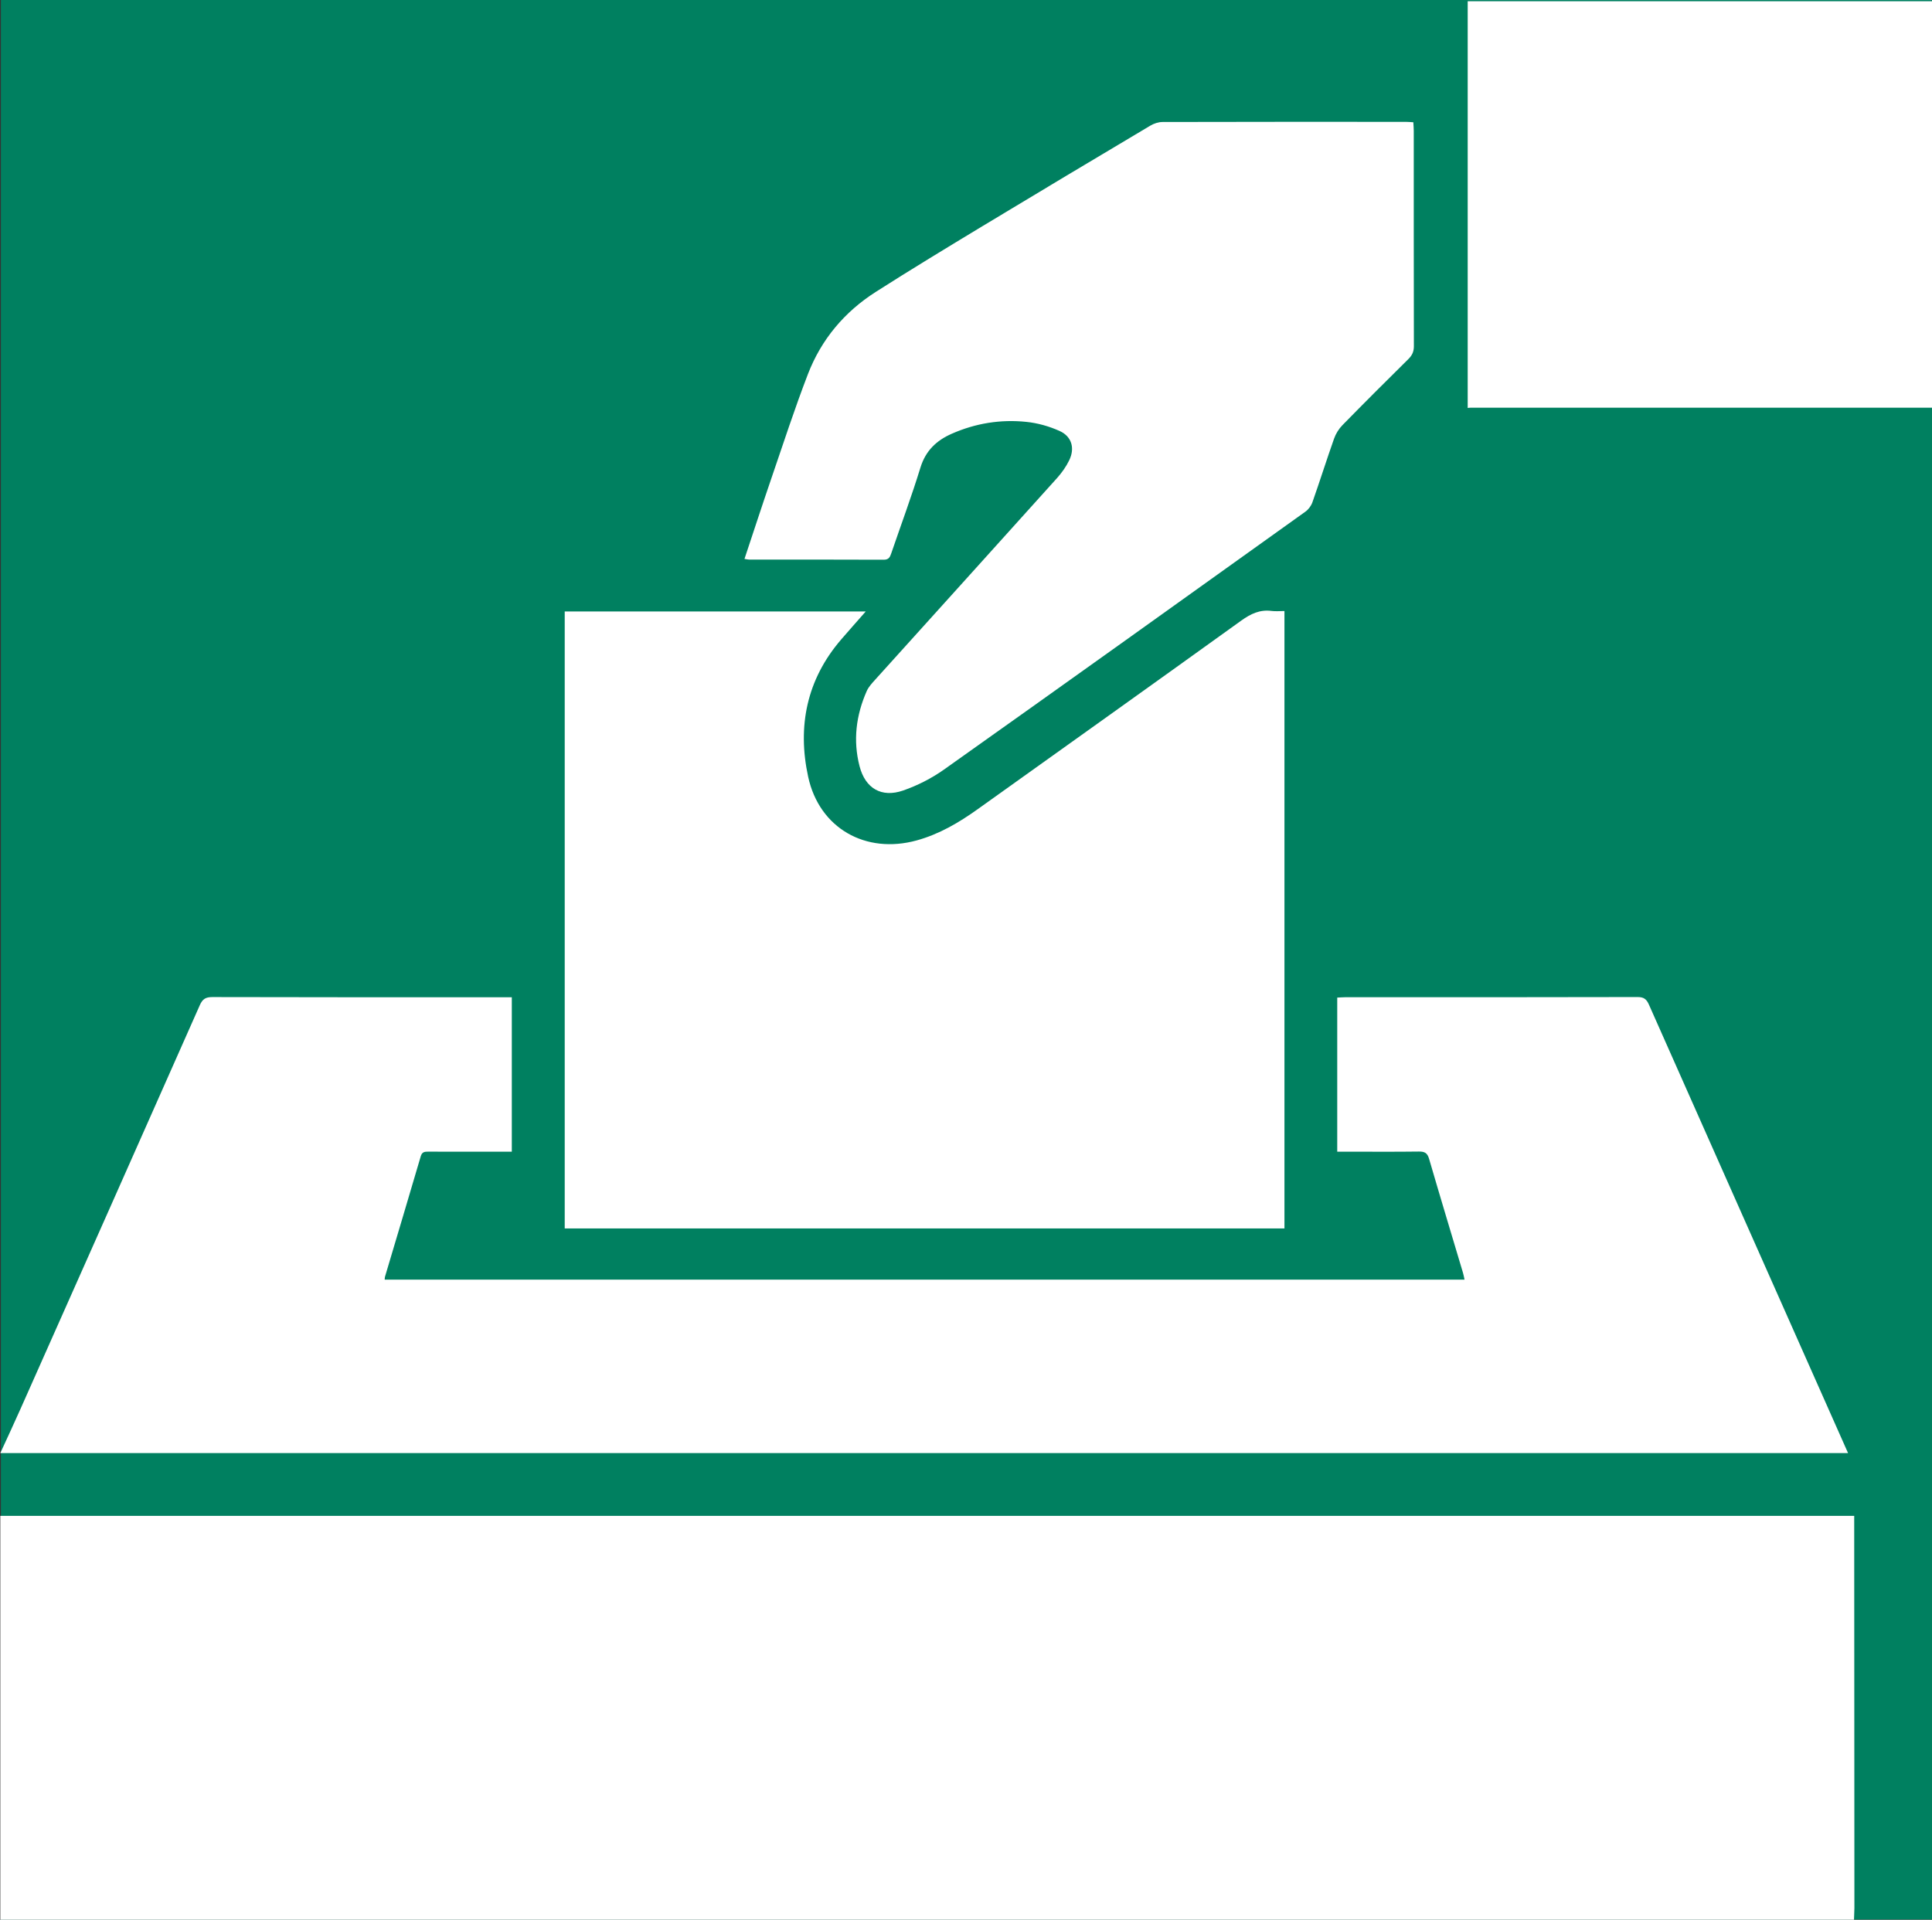 <?xml version="1.0" encoding="UTF-8" standalone="no"?>
<svg
   xmlns:dc="http://purl.org/dc/elements/1.1/"
   xmlns:cc="http://creativecommons.org/ns#"
   xmlns:rdf="http://www.w3.org/1999/02/22-rdf-syntax-ns#"
   xmlns:svg="http://www.w3.org/2000/svg"
   xmlns="http://www.w3.org/2000/svg"
   xmlns:sodipodi="http://sodipodi.sourceforge.net/DTD/sodipodi-0.dtd"
   xmlns:inkscape="http://www.inkscape.org/namespaces/inkscape"
   version="1.1"
   x="0px"
   y="0px"
   viewBox="0 0 30 29.816"
   enable-background="new 0 0 100 100"
   xml:space="preserve"
   id="svg4156"
   inkscape:version="0.91 r13725"
   sodipodi:docname="vote.svg"
   width="30"
   height="29.816"><rect x="0" y="0" width="30" height="29.816" fill="#333333" stroke="none"/><defs
     id="defs4176" /><sodipodi:namedview
     pagecolor="#ffffff"
     bordercolor="#666666"
     borderopacity="1"
     objecttolerance="10"
     gridtolerance="10"
     guidetolerance="10"
     inkscape:pageopacity="0"
     inkscape:pageshadow="2"
     inkscape:window-width="1280"
     inkscape:window-height="697"
     id="namedview4174"
     showgrid="false"
     fit-margin-top="0"
     fit-margin-left="0"
     fit-margin-right="0"
     fit-margin-bottom="0"
     inkscape:zoom="5.9962655"
     inkscape:cx="40.171661"
     inkscape:cy="29.570893"
     inkscape:window-x="-8"
     inkscape:window-y="-8"
     inkscape:window-maximized="1"
     inkscape:current-layer="svg4156"
     inkscape:showpageshadow="true"
     showborder="true" /><rect
     style="opacity:1;fill:#008060;fill-opacity:1;stroke:none;stroke-width:0.531;stroke-linecap:round;stroke-linejoin:round;stroke-miterlimit:4;stroke-dasharray:none;stroke-dashoffset:0;stroke-opacity:1"
     id="rect4180"
     width="29.986"
     height="29.812"
     x="0.014"
     y="0" /><g
     id="g4158"
     style="fill:#ffffff;fill-opacity:1"
     transform="matrix(0.369,0,0,0.369,-3.636,-4.259)"><path
       d="m 79.243,53.828 c -0.101,-0.226 -0.208,-0.32 -0.474,-0.32 -4.106,0.011 -8.212,0.007 -12.318,0.008 -0.106,0 -0.212,0.01 -0.325,0.015 l 0,6.485 0.381,0 c 1.019,0 2.037,0.009 3.056,-0.005 0.246,-0.004 0.357,0.063 0.429,0.309 0.466,1.601 0.949,3.196 1.426,4.795 0.027,0.091 0.043,0.184 0.065,0.288 l -45.441,0 c 0.005,-0.058 0.002,-0.091 0.012,-0.122 0.503,-1.691 1.01,-3.383 1.507,-5.076 0.055,-0.185 0.168,-0.19 0.317,-0.19 0.834,0.004 1.668,0.002 2.502,0.002 l 1.011,0 0,-6.5 -0.38,0 c -4.074,0 -8.147,0.003 -12.222,-0.008 -0.279,0 -0.412,0.08 -0.526,0.339 -2.508,5.664 -5.024,11.324 -7.542,16.985 -0.278,0.625 -0.568,1.247 -0.854,1.869 l 77.755,0 C 84.83,66.41 82.033,60.12 79.243,53.828 Z"
       id="path4160"
       style="clip-rule:evenodd;fill:#ffffff;fill-opacity:1;fill-rule:evenodd"
       inkscape:connector-curvature="0" /><path
       d="m 9.867,75.345 0,17.118 c 0.142,-0.004 0.283,-0.01 0.421,-0.01 l 77.58,0 c 0.007,-0.302 0.021,-0.448 0.021,-0.595 0,-5.504 -0.008,-11.01 -0.008,-16.514 l -78.014,0 z"
       id="path4162"
       style="clip-rule:evenodd;fill:#ffffff;fill-opacity:1;fill-rule:evenodd"
       inkscape:connector-curvature="0" /><path
       d="m 91.263,11.595 -19.647,0 0,17.118 c 0.036,-0.004 0.071,-0.01 0.106,-0.01 l 19.536,0 c 0.002,-0.302 0.006,-0.448 0.006,-0.595 0.001,-5.504 -10e-4,-11.009 -10e-4,-16.513 z"
       id="path4164"
       style="clip-rule:evenodd;fill:#ffffff;fill-opacity:1;fill-rule:evenodd"
       inkscape:connector-curvature="0" /><path
       d="m 63.905,37.26 c -0.198,0 -0.371,0.019 -0.541,-0.003 -0.493,-0.066 -0.88,0.121 -1.277,0.406 -3.692,2.657 -7.396,5.298 -11.098,7.943 -0.789,0.563 -1.615,1.049 -2.559,1.309 -2.144,0.591 -4.098,-0.508 -4.568,-2.677 -0.46,-2.121 -0.064,-4.09 1.387,-5.778 0.329,-0.381 0.664,-0.758 1.036,-1.181 -4.265,0 -8.46,0 -12.667,0 0,8.666 0,17.313 0,25.968 10.106,0 20.185,0 30.287,0 0,-8.657 0,-17.297 0,-25.987 z"
       id="path4166"
       style="clip-rule:evenodd;fill:#ffffff;fill-opacity:1;fill-rule:evenodd"
       inkscape:connector-curvature="0" /><path
       d="m 47.041,35.101 c 0.22,0.002 0.267,-0.119 0.322,-0.281 0.41,-1.199 0.852,-2.387 1.224,-3.598 0.219,-0.711 0.674,-1.141 1.316,-1.423 1.001,-0.442 2.058,-0.613 3.141,-0.5 0.476,0.048 0.96,0.186 1.395,0.381 0.515,0.23 0.656,0.725 0.409,1.234 -0.13,0.268 -0.311,0.523 -0.51,0.747 -2.55,2.835 -5.106,5.663 -7.661,8.495 -0.129,0.144 -0.27,0.294 -0.347,0.466 -0.453,1.021 -0.586,2.085 -0.305,3.172 0.242,0.933 0.924,1.335 1.833,1.021 0.604,-0.21 1.2,-0.513 1.721,-0.883 5.081,-3.604 10.145,-7.229 15.209,-10.855 0.129,-0.092 0.243,-0.248 0.295,-0.398 0.313,-0.889 0.596,-1.788 0.91,-2.676 0.072,-0.205 0.199,-0.409 0.351,-0.565 0.917,-0.937 1.845,-1.863 2.777,-2.784 0.157,-0.156 0.23,-0.311 0.23,-0.538 -0.007,-3.023 -0.004,-6.045 -0.005,-9.068 0,-0.116 -0.011,-0.23 -0.018,-0.36 -0.124,-0.007 -0.221,-0.017 -0.315,-0.017 -3.412,-10e-4 -6.825,-0.003 -10.239,0.006 -0.171,0 -0.361,0.063 -0.511,0.152 -2.355,1.402 -4.708,2.808 -7.054,4.225 -1.509,0.913 -3.019,1.828 -4.506,2.777 -1.315,0.84 -2.289,2 -2.85,3.455 -0.556,1.444 -1.035,2.917 -1.537,4.383 -0.382,1.115 -0.747,2.236 -1.134,3.398 0.101,0.015 0.151,0.029 0.203,0.029 1.886,0 3.771,-0.004 5.656,0.005 z"
       id="path4168"
       style="clip-rule:evenodd;fill:#ffffff;fill-opacity:1;fill-rule:evenodd"
       inkscape:connector-curvature="0" /></g></svg>